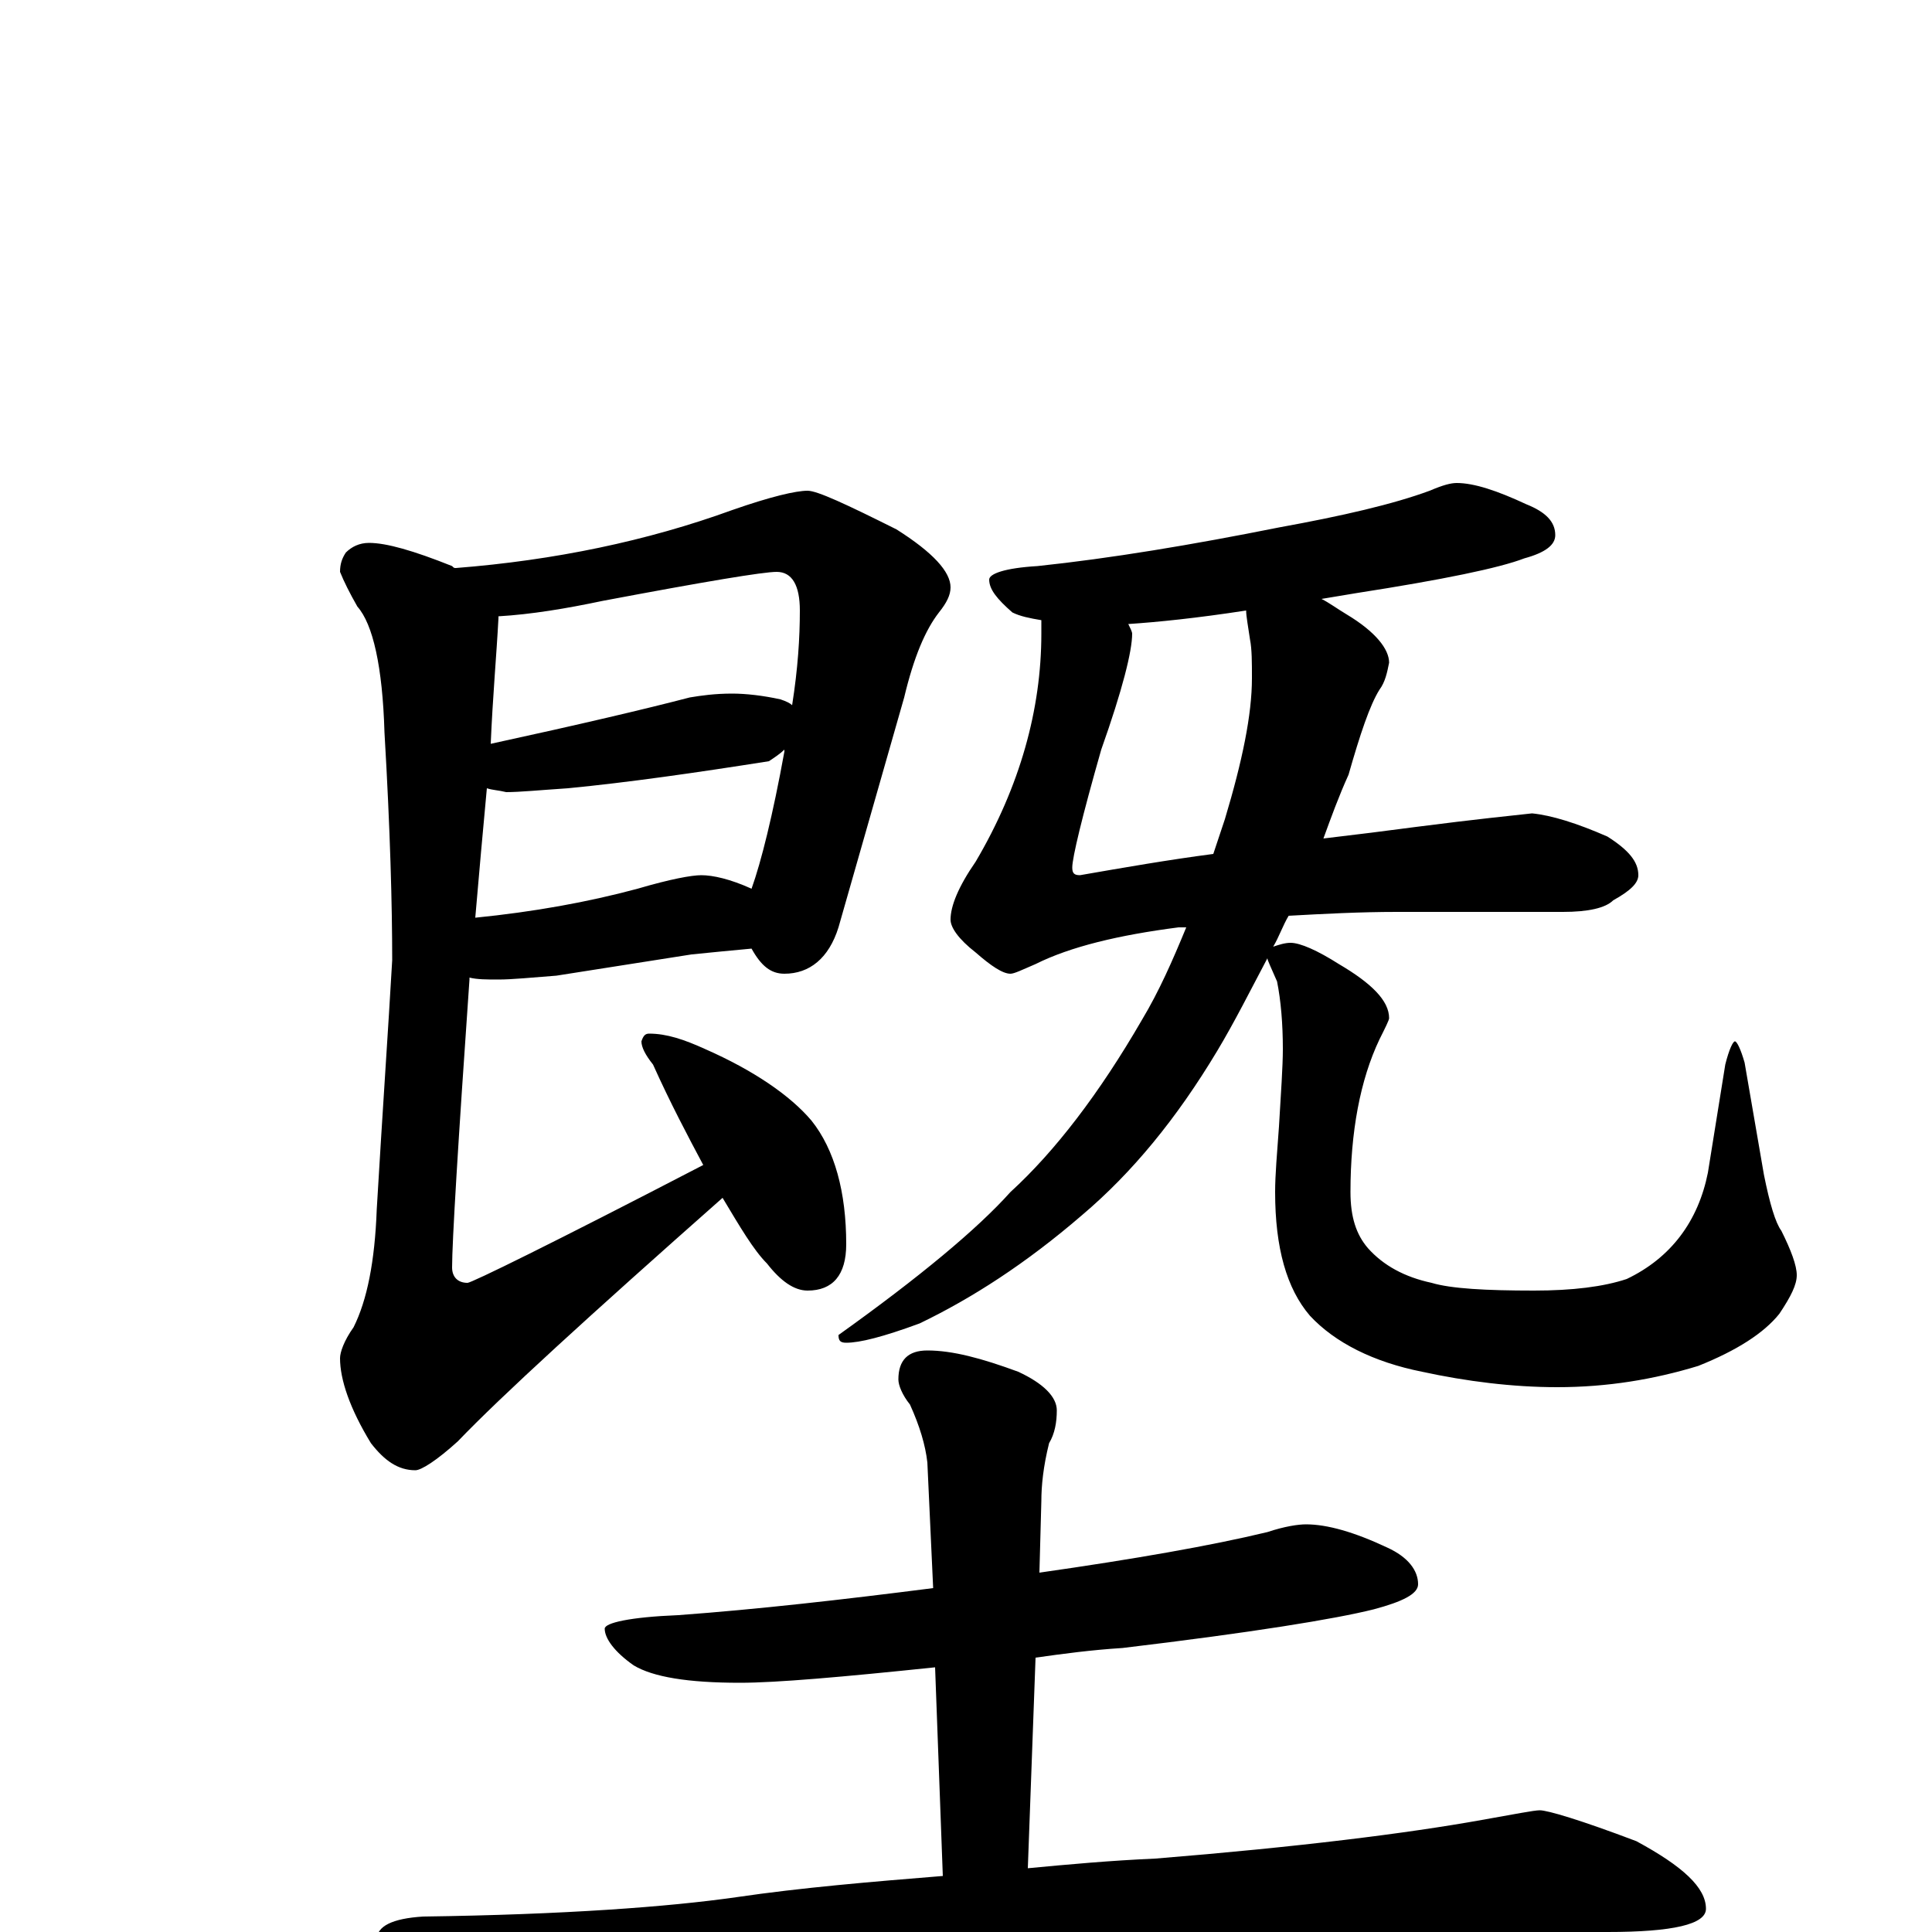 <?xml version="1.0" encoding="utf-8" ?>
<!DOCTYPE svg PUBLIC "-//W3C//DTD SVG 1.1//EN" "http://www.w3.org/Graphics/SVG/1.1/DTD/svg11.dtd">
<svg version="1.1" id="Layer_1" xmlns="http://www.w3.org/2000/svg" xmlns:xlink="http://www.w3.org/1999/xlink" x="0px" y="145px" width="1000px" height="1000px" viewBox="0 0 1000 1000" enable-background="new 0 0 1000 1000" xml:space="preserve">
<g id="Layer_1">
<path id="glyph" transform="matrix(1 0 0 -1 0 1000)" d="M418,746C423,746 438,739 464,726C483,714 492,704 492,696C492,692 490,688 486,683C479,674 473,660 468,639l-34,-119C429,504 419,496 406,496C399,496 394,500 389,509C378,508 368,507 358,506l-70,-11C275,494 265,493 258,493C252,493 247,493 243,494l0,-1C237,407 234,357 234,344C234,339 237,336 242,336C244,336 285,356 364,397C356,412 347,429 338,449C334,454 332,458 332,461C333,464 334,465 336,465C345,465 354,462 365,457C390,446 409,433 420,420C432,405 438,383 438,356C438,340 431,332 418,332C411,332 404,337 397,346C390,353 383,365 374,380C305,319 259,277 237,254C226,244 218,239 215,239C206,239 199,244 192,253C181,271 176,286 176,297C176,300 178,306 183,313C190,327 194,347 195,374C198,425 201,468 203,503C203,531 202,570 199,621C198,655 193,677 185,686C181,693 178,699 176,704C176,708 177,711 179,714C182,717 186,719 191,719C200,719 214,715 234,707C235,706 235,706 236,706C287,710 335,720 379,736C399,743 412,746 418,746M258,681l0,-1C257,661 255,639 254,615C300,625 334,633 357,639C363,640 370,641 379,641C386,641 395,640 404,638C407,637 409,636 410,635C413,654 414,670 414,684C414,697 410,704 402,704C395,704 365,699 312,689C293,685 275,682 258,681M252,592C250,571 248,548 246,525C276,528 304,533 330,540C347,545 358,547 363,547C369,547 378,545 389,540C394,554 400,578 406,611l0,1C404,610 401,608 398,606C360,600 325,595 294,592C279,591 269,590 262,590C258,591 255,591 252,592M754,750C763,750 775,746 790,739C800,735 805,730 805,723C805,718 800,714 789,711C776,706 747,700 702,693C696,692 690,691 684,690C688,688 692,685 697,682C712,673 719,664 719,657C718,652 717,647 714,643C709,635 704,620 698,599C693,588 689,577 685,566C702,568 718,570 733,572C764,576 784,578 793,579C803,578 816,574 832,567C843,560 848,554 848,547C848,543 844,539 835,534C831,530 822,528 809,528l-86,0C704,528 685,527 667,526C664,521 662,515 659,510C662,511 665,512 668,512C673,512 682,508 693,501C710,491 719,482 719,473C719,472 717,468 714,462C704,441 699,414 699,383C699,370 702,361 708,354C716,345 727,339 741,336C751,333 769,332 794,332C814,332 830,334 842,338C865,349 879,368 884,393l9,56C895,457 897,461 898,461C899,461 901,457 903,450l10,-58C916,377 919,367 922,363C927,353 930,345 930,340C930,335 927,329 921,320C913,310 899,301 879,293C856,286 832,282 806,282C783,282 759,285 736,290C711,295 691,305 678,319C666,333 660,354 660,383C660,392 661,403 662,417C663,434 664,448 664,457C664,470 663,482 661,492C658,499 656,503 656,504C647,487 639,471 630,456C609,421 586,393 560,371C531,346 503,328 476,315C457,308 445,305 438,305C435,305 434,306 434,309C476,339 506,364 523,383C546,404 569,434 591,472C600,487 607,503 614,520C613,520 611,520 610,520C579,516 554,510 536,501C529,498 525,496 523,496C519,496 513,500 505,507C496,514 492,520 492,524C492,531 496,541 505,554C528,593 539,633 539,672l0,7C533,680 528,681 524,683C516,690 512,695 512,700C512,703 520,706 537,707C575,711 617,718 662,727C695,733 721,739 740,746C747,749 751,750 754,750M628,558C630,564 632,570 634,576C643,606 648,630 648,649C648,657 648,664 647,669C646,676 645,681 645,684C619,680 599,678 584,677C585,675 586,673 586,672C586,663 581,643 570,612C560,577 555,556 555,551C555,548 556,547 559,547C582,551 605,555 628,558M676,211C687,211 701,207 718,199C729,194 734,187 734,180C734,175 726,171 711,167C691,162 648,155 581,147C565,146 550,144 536,142l-4,-109C553,35 575,37 598,38C672,44 728,51 767,58C784,61 794,63 797,63C801,63 818,58 847,47C871,34 883,23 883,12C883,4 866,0 832,0l-131,0C652,0 585,-3 501,-9C444,-13 381,-22 312,-36C294,-41 282,-43 277,-43C266,-43 250,-38 229,-28C206,-18 195,-10 195,-4C195,3 203,7 219,8C292,9 346,13 381,18C415,23 451,26 488,29l-4,108C436,132 402,129 383,129C356,129 338,132 328,138C318,145 313,152 313,157C313,160 326,163 351,164C392,167 436,172 483,178l-3,65C479,252 476,262 471,273C467,278 465,283 465,286C465,296 470,301 480,301C493,301 508,297 527,290C540,284 547,277 547,270C547,264 546,258 543,253C540,241 539,231 539,223l-1,-37C587,193 627,200 656,207C665,210 672,211 676,211z"/>
</g>
</svg>
